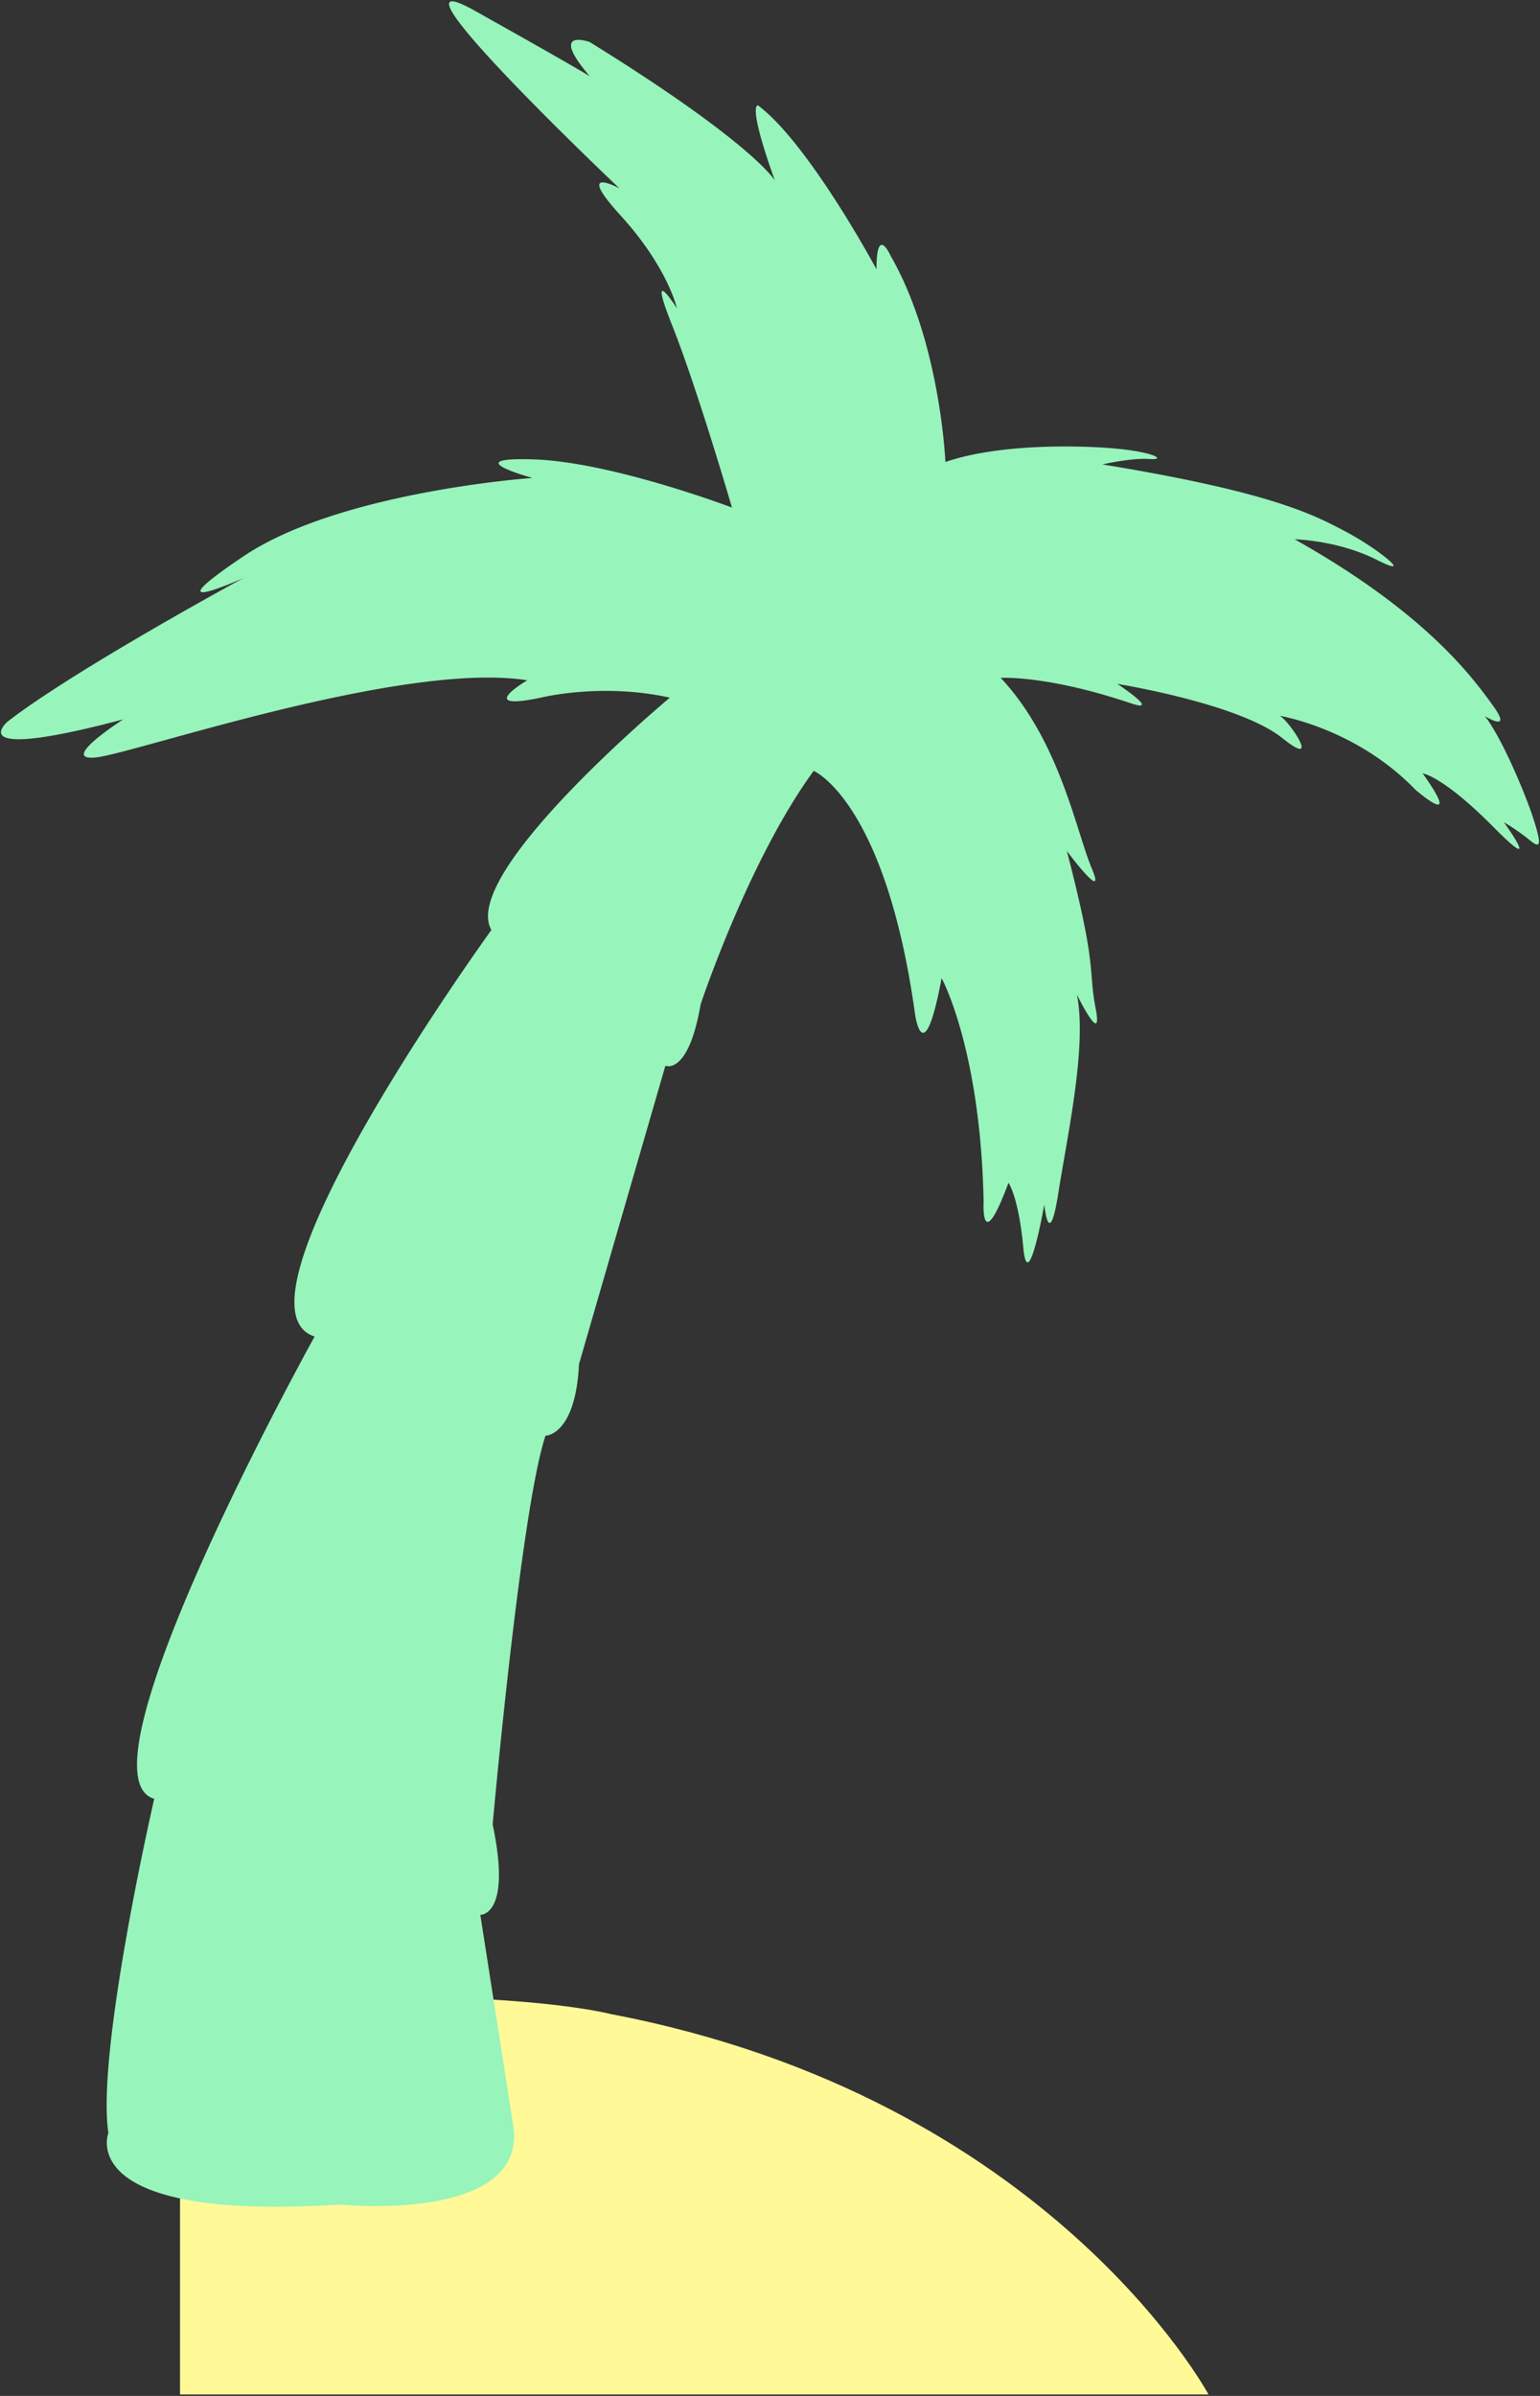 <svg xmlns="http://www.w3.org/2000/svg" viewBox="0 0 825 1283">
  <rect x="0" y="0" width="825" height="1283" fill="#333333" stroke="none"/>
  <defs>
    <style>
      .cls-1 {
        fill: #fff998;
      }

      .cls-2 {
        fill: #97f4bb;
      }
    </style>
  </defs>
  <g id="Layer_4" data-name="Layer 4">
    <g>
      <path class="cls-1" d="M647.41,1282.2s-85.64-159-320.19-203.67c0,0-59.7-16.36-230.78-6.26V1282.2Z"/>
      <path class="cls-2" d="M435.91,412.79s38.53,16.32,54.36,130.74c0,0,4.58,31.42,14.17-19.74,0,0,20.83,37.87,22.5,119.65,0,0-1.67,30.21,13.33-10.08,0,0,5.42,7.66,7.92,34.65s11.25-23,11.25-23,2.5,25.78,7.5-6,15.42-78.56,10-106.36c0,0,14.17,29,10,7.25s1.25-20.14-15.42-84.2c0,0,21.67,29,13.34,9.27S567.77,396.88,536.11,363c0,0,24.58-1.61,70,13.7,0,0,16.67,6-7.5-10.47,0,0,65.2,10.46,88.32,29s.78-13.64-2.35-12.13c0,0,41.53,6.44,73.66,39.78,0,0,26.26,22.73,3.92-8.71,0,0,10.58,1.14,38,28.79s5.49-2.65,5.49-2.65a115.72,115.72,0,0,1,13.71,9.47c5.88,4.93,6.66,3,2.35-10.61s-17.24-44.32-26.25-55.69c0,0,15.28,9.47,4.31-5.68s-36-49.63-106.19-89c0,0,23.09.43,44,11s1-5.79-16.63-15.11-40.24-21.22-130.36-36c0,0,15.3-3.54,24.94-2.9s3-3.53-16.62-5.46-63.52-2.9-92.45,7.07c0,0-2.66-64-29.27-110.28,0,0-7.65-17.36-7.65,7.07,0,0-36.1-67.22-63.43-87.73,0,0-6.12-2,9,40.23,0,0-11.22-19.72-99.13-74.15,0,0-22.67-8.17,0,18.33,0,0-5.42-3.64-61.62-35.12s77.45,95.09,77.45,95.09-24.68-13.25.68,14.58,30.16,49.7,30.16,49.7-16.45-25.85-2.75,8.61,32.22,98.07,32.22,98.07S327.71,247.35,285.91,246s-.69,9.94-.69,9.94-103.15,7.17-154.86,42,0,11.63,0,11.63S40.17,358.48,4.1,386.38c0,0-25.86,22.09,61.93-1.16,0,0-35.48,22.67-14.43,20.35s164.15-51.74,230.89-41.28c0,0-28.86,16.86,7.21,9.3,0,0,32.47-8.14,69.15,0,0,0-113,94.18-95.6,124.41,0,0-145.7,201.17-94.71,217.71,0,0-130.3,234.74-85.92,247.53,0,0-31.17,135.11-24.56,178.93,0,0-18.88,47.48,123.7,38.35,0,0,98.21,10,93.49-40.17l-17.94-115s17,.91,6.61-48.39c0,0,15.1-168.9,28.32-208.15,0,0,16.06,0,17.94-38.35l46.27-159.76s12.28,5.47,18.89-32.87C375.34,537.8,401.1,460.32,435.91,412.79Z"/>
    </g>
  </g>
</svg>
